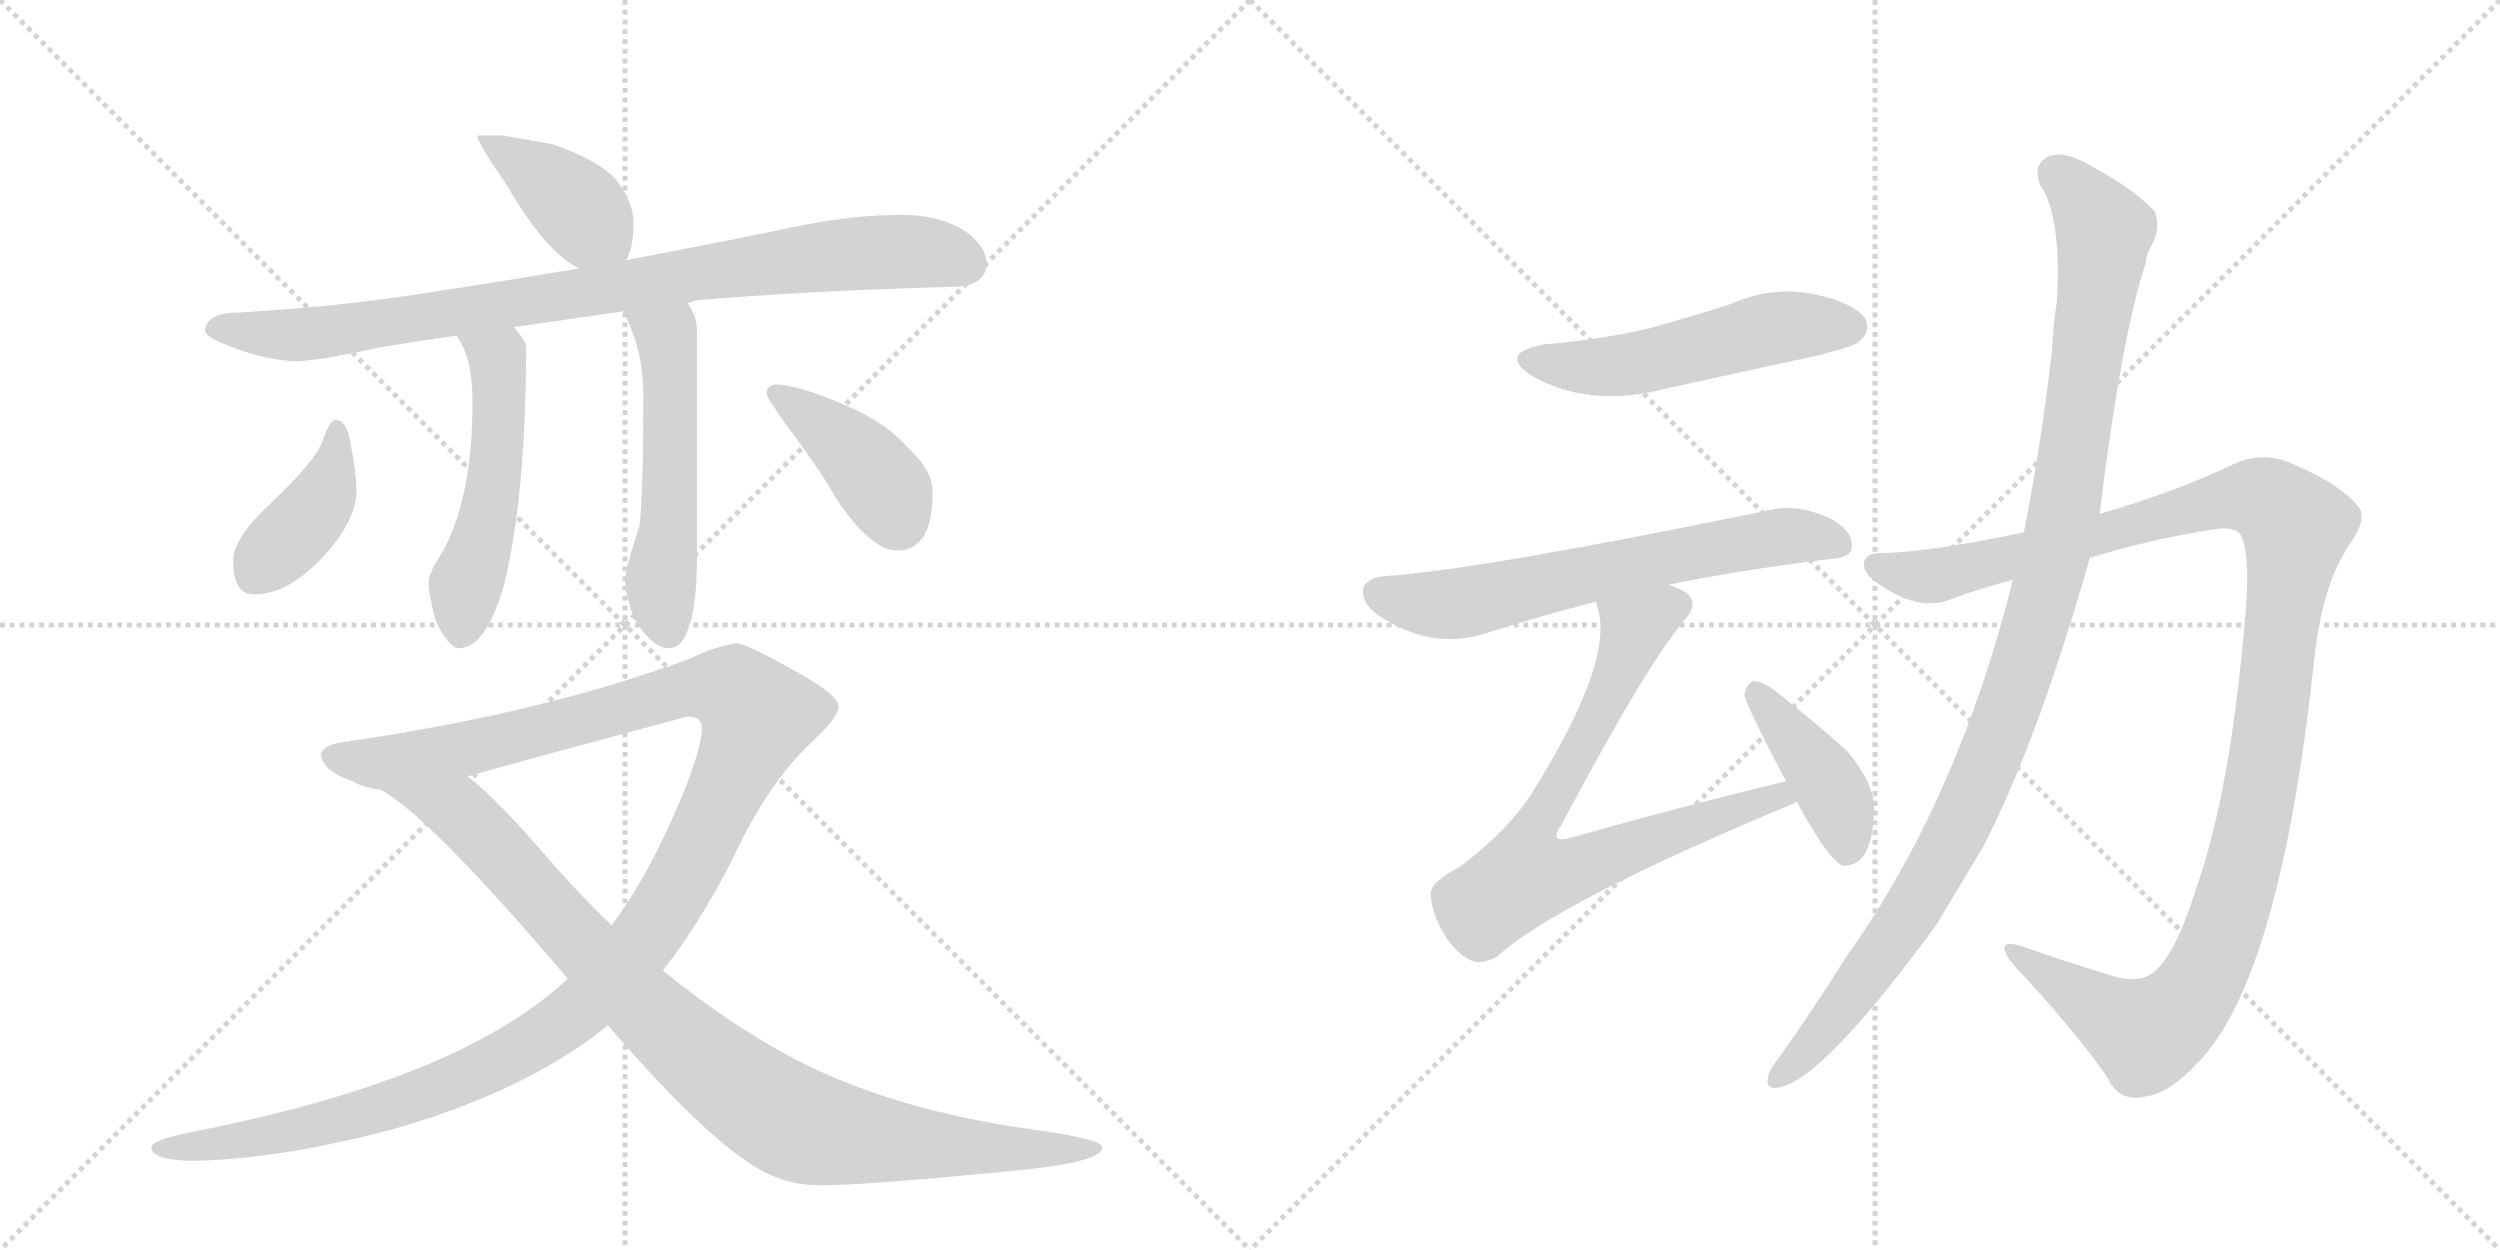 <svg version="1.1" viewBox="0 0 2048 1024" xmlns="http://www.w3.org/2000/svg">
  <g stroke="lightgray" stroke-dasharray="1,1" stroke-width="1" transform="scale(4, 4)">
    <line x1="0" y1="0" x2="256" y2="256"></line>
    <line x1="256" y1="0" x2="0" y2="256"></line>
    <line x1="128" y1="0" x2="128" y2="256"></line>
    <line x1="0" y1="128" x2="256" y2="128"></line>
    <line x1="256" y1="0" x2="512" y2="256"></line>
    <line x1="512" y1="0" x2="256" y2="256"></line>
    <line x1="384" y1="0" x2="384" y2="256"></line>
    <line x1="256" y1="128" x2="512" y2="128"></line>
  </g>
<g transform="scale(1, -1) translate(0, -850)">
   <style type="text/css">
    @keyframes keyframes0 {
      from {
       stroke: black;
       stroke-dashoffset: 398;
       stroke-width: 128;
       }
       56% {
       animation-timing-function: step-end;
       stroke: black;
       stroke-dashoffset: 0;
       stroke-width: 128;
       }
       to {
       stroke: black;
       stroke-width: 1024;
       }
       }
       #make-me-a-hanzi-animation-0 {
         animation: keyframes0 0.574s both;
         animation-delay: 0s;
         animation-timing-function: linear;
       }
    @keyframes keyframes1 {
      from {
       stroke: black;
       stroke-dashoffset: 878;
       stroke-width: 128;
       }
       74% {
       animation-timing-function: step-end;
       stroke: black;
       stroke-dashoffset: 0;
       stroke-width: 128;
       }
       to {
       stroke: black;
       stroke-width: 1024;
       }
       }
       #make-me-a-hanzi-animation-1 {
         animation: keyframes1 0.965s both;
         animation-delay: 0.574s;
         animation-timing-function: linear;
       }
    @keyframes keyframes2 {
      from {
       stroke: black;
       stroke-dashoffset: 515;
       stroke-width: 128;
       }
       63% {
       animation-timing-function: step-end;
       stroke: black;
       stroke-dashoffset: 0;
       stroke-width: 128;
       }
       to {
       stroke: black;
       stroke-width: 1024;
       }
       }
       #make-me-a-hanzi-animation-2 {
         animation: keyframes2 0.669s both;
         animation-delay: 1.538s;
         animation-timing-function: linear;
       }
    @keyframes keyframes3 {
      from {
       stroke: black;
       stroke-dashoffset: 534;
       stroke-width: 128;
       }
       63% {
       animation-timing-function: step-end;
       stroke: black;
       stroke-dashoffset: 0;
       stroke-width: 128;
       }
       to {
       stroke: black;
       stroke-width: 1024;
       }
       }
       #make-me-a-hanzi-animation-3 {
         animation: keyframes3 0.685s both;
         animation-delay: 2.208s;
         animation-timing-function: linear;
       }
    @keyframes keyframes4 {
      from {
       stroke: black;
       stroke-dashoffset: 400;
       stroke-width: 128;
       }
       57% {
       animation-timing-function: step-end;
       stroke: black;
       stroke-dashoffset: 0;
       stroke-width: 128;
       }
       to {
       stroke: black;
       stroke-width: 1024;
       }
       }
       #make-me-a-hanzi-animation-4 {
         animation: keyframes4 0.576s both;
         animation-delay: 2.892s;
         animation-timing-function: linear;
       }
    @keyframes keyframes5 {
      from {
       stroke: black;
       stroke-dashoffset: 403;
       stroke-width: 128;
       }
       57% {
       animation-timing-function: step-end;
       stroke: black;
       stroke-dashoffset: 0;
       stroke-width: 128;
       }
       to {
       stroke: black;
       stroke-width: 1024;
       }
       }
       #make-me-a-hanzi-animation-5 {
         animation: keyframes5 0.578s both;
         animation-delay: 3.468s;
         animation-timing-function: linear;
       }
    @keyframes keyframes6 {
      from {
       stroke: black;
       stroke-dashoffset: 1274;
       stroke-width: 128;
       }
       81% {
       animation-timing-function: step-end;
       stroke: black;
       stroke-dashoffset: 0;
       stroke-width: 128;
       }
       to {
       stroke: black;
       stroke-width: 1024;
       }
       }
       #make-me-a-hanzi-animation-6 {
         animation: keyframes6 1.287s both;
         animation-delay: 4.046s;
         animation-timing-function: linear;
       }
    @keyframes keyframes7 {
      from {
       stroke: black;
       stroke-dashoffset: 937;
       stroke-width: 128;
       }
       75% {
       animation-timing-function: step-end;
       stroke: black;
       stroke-dashoffset: 0;
       stroke-width: 128;
       }
       to {
       stroke: black;
       stroke-width: 1024;
       }
       }
       #make-me-a-hanzi-animation-7 {
         animation: keyframes7 1.013s both;
         animation-delay: 5.332s;
         animation-timing-function: linear;
       }
    @keyframes keyframes8 {
      from {
       stroke: black;
       stroke-dashoffset: 517;
       stroke-width: 128;
       }
       63% {
       animation-timing-function: step-end;
       stroke: black;
       stroke-dashoffset: 0;
       stroke-width: 128;
       }
       to {
       stroke: black;
       stroke-width: 1024;
       }
       }
       #make-me-a-hanzi-animation-8 {
         animation: keyframes8 0.671s both;
         animation-delay: 6.345s;
         animation-timing-function: linear;
       }
    @keyframes keyframes9 {
      from {
       stroke: black;
       stroke-dashoffset: 640;
       stroke-width: 128;
       }
       68% {
       animation-timing-function: step-end;
       stroke: black;
       stroke-dashoffset: 0;
       stroke-width: 128;
       }
       to {
       stroke: black;
       stroke-width: 1024;
       }
       }
       #make-me-a-hanzi-animation-9 {
         animation: keyframes9 0.771s both;
         animation-delay: 7.016s;
         animation-timing-function: linear;
       }
    @keyframes keyframes10 {
      from {
       stroke: black;
       stroke-dashoffset: 748;
       stroke-width: 128;
       }
       71% {
       animation-timing-function: step-end;
       stroke: black;
       stroke-dashoffset: 0;
       stroke-width: 128;
       }
       to {
       stroke: black;
       stroke-width: 1024;
       }
       }
       #make-me-a-hanzi-animation-10 {
         animation: keyframes10 0.859s both;
         animation-delay: 7.786s;
         animation-timing-function: linear;
       }
    @keyframes keyframes11 {
      from {
       stroke: black;
       stroke-dashoffset: 410;
       stroke-width: 128;
       }
       57% {
       animation-timing-function: step-end;
       stroke: black;
       stroke-dashoffset: 0;
       stroke-width: 128;
       }
       to {
       stroke: black;
       stroke-width: 1024;
       }
       }
       #make-me-a-hanzi-animation-11 {
         animation: keyframes11 0.584s both;
         animation-delay: 8.645s;
         animation-timing-function: linear;
       }
    @keyframes keyframes12 {
      from {
       stroke: black;
       stroke-dashoffset: 1189;
       stroke-width: 128;
       }
       79% {
       animation-timing-function: step-end;
       stroke: black;
       stroke-dashoffset: 0;
       stroke-width: 128;
       }
       to {
       stroke: black;
       stroke-width: 1024;
       }
       }
       #make-me-a-hanzi-animation-12 {
         animation: keyframes12 1.218s both;
         animation-delay: 9.229s;
         animation-timing-function: linear;
       }
    @keyframes keyframes13 {
      from {
       stroke: black;
       stroke-dashoffset: 1074;
       stroke-width: 128;
       }
       78% {
       animation-timing-function: step-end;
       stroke: black;
       stroke-dashoffset: 0;
       stroke-width: 128;
       }
       to {
       stroke: black;
       stroke-width: 1024;
       }
       }
       #make-me-a-hanzi-animation-13 {
         animation: keyframes13 1.124s both;
         animation-delay: 10.446s;
         animation-timing-function: linear;
       }
</style>
<path d="M 412 739 L 391 739 Q 391 733 416 697 Q 446 645 474 630 C 500 615 502 614 513 637 Q 519 647 519 667 Q 519 684 506 701 Q 493 718 452 732 L 412 739 Z" fill="lightgray"></path> 
<path d="M 474 630 Q 396 617 329 607 Q 265 598 196 594 Q 169 594 168 579 Q 169 574 184 568 Q 213 556 240 554 Q 260 554 309 565 Q 338 570 374 575 L 421 582 Q 462 588 511 595 L 563 602 Q 566 602 570 604 Q 666 612 779 615 Q 808 615 808 634 Q 808 650 787 663 Q 766 674 739 674 Q 701 674 660 666 Q 583 650 513 637 L 474 630 Z" fill="lightgray"></path> 
<path d="M 374 575 Q 387 557 387 523 L 387 513 Q 386 440 362 397 Q 352 382 351 374 Q 351 364 357 341 Q 368 319 376 319 Q 398 319 413 371 Q 431 445 431 567 Q 429 573 421 582 C 402 605 359 601 374 575 Z" fill="lightgray"></path> 
<path d="M 511 595 Q 511 594 512 592 Q 527 562 527 527 Q 527 449 524 420 Q 512 383 512 374 Q 512 365 519 344 Q 534 319 548 319 Q 558 319 563 333 Q 571 351 571 395 L 571 579 Q 571 591 563 602 C 548 628 499 623 511 595 Z" fill="lightgray"></path> 
<path d="M 275 506 Q 270 506 264 488 Q 257 471 222 438 Q 191 409 191 391 Q 191 363 208 363 Q 239 363 271 401 Q 292 427 292 447 Q 292 463 288 482 Q 285 506 275 506 Z" fill="lightgray"></path> 
<path d="M 636 535 Q 628 535 628 527 Q 628 525 644 502 Q 672 465 686 440 Q 714 399 735 399 Q 764 399 764 447 Q 764 465 743 484 Q 724 506 683 522 Q 651 535 636 535 Z" fill="lightgray"></path> 
<path d="M 603 323 Q 587 321 564 310 Q 442 265 280 242 Q 263 239 263 231 Q 265 218 289 210 Q 296 205 312 203 L 383 214 Q 440 230 563 263 Q 575 263 575 254 Q 575 231 545 167 Q 525 124 501 92 L 465 48 Q 442 27 417 12 Q 328 -44 154 -78 Q 124 -84 124 -90 Q 124 -100 156 -101 Q 228 -100 322 -75 Q 417 -48 481 -3 Q 488 2 498 10 L 543 55 Q 573 93 600 146 Q 629 209 667 244 Q 687 263 687 271 Q 687 281 650 301 Q 611 323 603 323 Z" fill="lightgray"></path> 
<path d="M 312 203 Q 351 182 462 52 Q 463 51 465 48 L 498 10 Q 586 -92 630 -112 Q 649 -121 672 -121 Q 708 -121 821 -110 Q 903 -103 903 -90 Q 903 -83 844 -75 Q 730 -59 650 -17 Q 597 11 543 55 L 501 92 Q 478 114 454 141 Q 408 195 383 214 C 360 234 287 220 312 203 Z" fill="lightgray"></path> 
<path d="M 1266 568 Q 1226 561 1255 542 Q 1303 515 1366 532 L 1490 559 Q 1518 566 1523 570 Q 1533 579 1528 589 Q 1519 602 1486 609 Q 1452 616 1418 601 Q 1387 591 1351 581 Q 1312 572 1266 568 Z" fill="lightgray"></path> 
<path d="M 1367 371 Q 1425 383 1499 392 Q 1517 393 1517 402 Q 1518 415 1500 425 Q 1472 438 1449 432 Q 1211 383 1134 378 Q 1121 377 1117 369 Q 1114 357 1129 346 Q 1171 318 1213 330 Q 1264 346 1307 357 L 1367 371 Z" fill="lightgray"></path> 
<path d="M 1463 210 Q 1376 189 1284 163 Q 1277 162 1276 163 Q 1273 166 1279 174 Q 1349 306 1380 342 Q 1392 355 1382 364 Q 1376 368 1367 371 C 1340 384 1300 386 1307 357 Q 1308 356 1309 351 Q 1322 308 1256 202 Q 1237 171 1196 140 Q 1171 127 1172 117 Q 1173 101 1184 83 Q 1196 65 1209 62 Q 1216 61 1226 66 Q 1275 111 1470 192 Q 1470 193 1472 193 C 1500 205 1492 217 1463 210 Z" fill="lightgray"></path> 
<path d="M 1472 193 Q 1497 147 1509 141 Q 1518 140 1525 147 Q 1534 157 1535 183 Q 1538 205 1513 235 Q 1485 260 1453 285 Q 1443 292 1437 292 Q 1431 291 1429 281 Q 1429 275 1463 210 L 1472 193 Z" fill="lightgray"></path> 
<path d="M 1712 393 Q 1764 409 1818 417 Q 1833 418 1836 411 Q 1843 396 1840 354 Q 1828 203 1799 122 Q 1784 73 1767 56 Q 1755 43 1729 51 Q 1690 63 1656 75 Q 1632 82 1649 60 Q 1698 8 1726 -32 Q 1736 -54 1759 -48 Q 1778 -45 1801 -20 Q 1868 49 1896 311 Q 1902 369 1924 403 Q 1940 425 1932 435 Q 1916 454 1880 469 Q 1855 482 1828 469 Q 1782 447 1720 429 L 1658 414 Q 1588 399 1546 397 Q 1527 398 1527 388 Q 1526 378 1548 366 Q 1575 350 1598 359 Q 1622 368 1649 375 L 1712 393 Z" fill="lightgray"></path> 
<path d="M 1649 375 Q 1604 195 1513 67 Q 1486 24 1457 -17 Q 1451 -24 1449 -30 Q 1445 -43 1457 -41 Q 1493 -35 1586 92 L 1625 157 Q 1670 245 1712 393 L 1720 429 Q 1738 576 1758 635 Q 1758 641 1761 646 Q 1771 662 1765 677 Q 1747 696 1713 714 Q 1692 727 1678 722 Q 1665 715 1671 699 Q 1689 674 1685 603 Q 1682 585 1681 563 Q 1672 485 1658 414 L 1649 375 Z" fill="lightgray"></path> 
      <clipPath id="make-me-a-hanzi-clip-0">
      <path d="M 412 739 L 391 739 Q 391 733 416 697 Q 446 645 474 630 C 500 615 502 614 513 637 Q 519 647 519 667 Q 519 684 506 701 Q 493 718 452 732 L 412 739 Z" fill="lightgray"></path>
      </clipPath>
      <path clip-path="url(#make-me-a-hanzi-clip-0)" d="M 396 738 L 463 690 L 504 647 " fill="none" id="make-me-a-hanzi-animation-0" stroke-dasharray="270 540" stroke-linecap="round"></path>

      <clipPath id="make-me-a-hanzi-clip-1">
      <path d="M 474 630 Q 396 617 329 607 Q 265 598 196 594 Q 169 594 168 579 Q 169 574 184 568 Q 213 556 240 554 Q 260 554 309 565 Q 338 570 374 575 L 421 582 Q 462 588 511 595 L 563 602 Q 566 602 570 604 Q 666 612 779 615 Q 808 615 808 634 Q 808 650 787 663 Q 766 674 739 674 Q 701 674 660 666 Q 583 650 513 637 L 474 630 Z" fill="lightgray"></path>
      </clipPath>
      <path clip-path="url(#make-me-a-hanzi-clip-1)" d="M 176 582 L 236 576 L 279 579 L 703 643 L 762 643 L 791 633 " fill="none" id="make-me-a-hanzi-animation-1" stroke-dasharray="750 1500" stroke-linecap="round"></path>

      <clipPath id="make-me-a-hanzi-clip-2">
      <path d="M 374 575 Q 387 557 387 523 L 387 513 Q 386 440 362 397 Q 352 382 351 374 Q 351 364 357 341 Q 368 319 376 319 Q 398 319 413 371 Q 431 445 431 567 Q 429 573 421 582 C 402 605 359 601 374 575 Z" fill="lightgray"></path>
      </clipPath>
      <path clip-path="url(#make-me-a-hanzi-clip-2)" d="M 382 573 L 408 556 L 410 523 L 401 431 L 383 376 L 378 332 " fill="none" id="make-me-a-hanzi-animation-2" stroke-dasharray="387 774" stroke-linecap="round"></path>

      <clipPath id="make-me-a-hanzi-clip-3">
      <path d="M 511 595 Q 511 594 512 592 Q 527 562 527 527 Q 527 449 524 420 Q 512 383 512 374 Q 512 365 519 344 Q 534 319 548 319 Q 558 319 563 333 Q 571 351 571 395 L 571 579 Q 571 591 563 602 C 548 628 499 623 511 595 Z" fill="lightgray"></path>
      </clipPath>
      <path clip-path="url(#make-me-a-hanzi-clip-3)" d="M 518 596 L 520 588 L 547 571 L 548 418 L 541 360 L 547 334 " fill="none" id="make-me-a-hanzi-animation-3" stroke-dasharray="406 812" stroke-linecap="round"></path>

      <clipPath id="make-me-a-hanzi-clip-4">
      <path d="M 275 506 Q 270 506 264 488 Q 257 471 222 438 Q 191 409 191 391 Q 191 363 208 363 Q 239 363 271 401 Q 292 427 292 447 Q 292 463 288 482 Q 285 506 275 506 Z" fill="lightgray"></path>
      </clipPath>
      <path clip-path="url(#make-me-a-hanzi-clip-4)" d="M 276 499 L 266 445 L 208 378 " fill="none" id="make-me-a-hanzi-animation-4" stroke-dasharray="272 544" stroke-linecap="round"></path>

      <clipPath id="make-me-a-hanzi-clip-5">
      <path d="M 636 535 Q 628 535 628 527 Q 628 525 644 502 Q 672 465 686 440 Q 714 399 735 399 Q 764 399 764 447 Q 764 465 743 484 Q 724 506 683 522 Q 651 535 636 535 Z" fill="lightgray"></path>
      </clipPath>
      <path clip-path="url(#make-me-a-hanzi-clip-5)" d="M 636 527 L 701 478 L 727 446 L 736 423 " fill="none" id="make-me-a-hanzi-animation-5" stroke-dasharray="275 550" stroke-linecap="round"></path>

      <clipPath id="make-me-a-hanzi-clip-6">
      <path d="M 603 323 Q 587 321 564 310 Q 442 265 280 242 Q 263 239 263 231 Q 265 218 289 210 Q 296 205 312 203 L 383 214 Q 440 230 563 263 Q 575 263 575 254 Q 575 231 545 167 Q 525 124 501 92 L 465 48 Q 442 27 417 12 Q 328 -44 154 -78 Q 124 -84 124 -90 Q 124 -100 156 -101 Q 228 -100 322 -75 Q 417 -48 481 -3 Q 488 2 498 10 L 543 55 Q 573 93 600 146 Q 629 209 667 244 Q 687 263 687 271 Q 687 281 650 301 Q 611 323 603 323 Z" fill="lightgray"></path>
      </clipPath>
      <path clip-path="url(#make-me-a-hanzi-clip-6)" d="M 272 230 L 316 225 L 393 239 L 565 286 L 601 283 L 621 264 L 549 112 L 497 45 L 461 13 L 400 -24 L 341 -49 L 231 -79 L 129 -91 " fill="none" id="make-me-a-hanzi-animation-6" stroke-dasharray="1146 2292" stroke-linecap="round"></path>

      <clipPath id="make-me-a-hanzi-clip-7">
      <path d="M 312 203 Q 351 182 462 52 Q 463 51 465 48 L 498 10 Q 586 -92 630 -112 Q 649 -121 672 -121 Q 708 -121 821 -110 Q 903 -103 903 -90 Q 903 -83 844 -75 Q 730 -59 650 -17 Q 597 11 543 55 L 501 92 Q 478 114 454 141 Q 408 195 383 214 C 360 234 287 220 312 203 Z" fill="lightgray"></path>
      </clipPath>
      <path clip-path="url(#make-me-a-hanzi-clip-7)" d="M 323 200 L 377 184 L 529 23 L 643 -66 L 668 -76 L 767 -89 L 899 -90 " fill="none" id="make-me-a-hanzi-animation-7" stroke-dasharray="809 1618" stroke-linecap="round"></path>

      <clipPath id="make-me-a-hanzi-clip-8">
      <path d="M 1266 568 Q 1226 561 1255 542 Q 1303 515 1366 532 L 1490 559 Q 1518 566 1523 570 Q 1533 579 1528 589 Q 1519 602 1486 609 Q 1452 616 1418 601 Q 1387 591 1351 581 Q 1312 572 1266 568 Z" fill="lightgray"></path>
      </clipPath>
      <path clip-path="url(#make-me-a-hanzi-clip-8)" d="M 1258 556 L 1321 550 L 1455 582 L 1515 582 " fill="none" id="make-me-a-hanzi-animation-8" stroke-dasharray="389 778" stroke-linecap="round"></path>

      <clipPath id="make-me-a-hanzi-clip-9">
      <path d="M 1367 371 Q 1425 383 1499 392 Q 1517 393 1517 402 Q 1518 415 1500 425 Q 1472 438 1449 432 Q 1211 383 1134 378 Q 1121 377 1117 369 Q 1114 357 1129 346 Q 1171 318 1213 330 Q 1264 346 1307 357 L 1367 371 Z" fill="lightgray"></path>
      </clipPath>
      <path clip-path="url(#make-me-a-hanzi-clip-9)" d="M 1128 364 L 1191 355 L 1418 405 L 1466 411 L 1505 405 " fill="none" id="make-me-a-hanzi-animation-9" stroke-dasharray="512 1024" stroke-linecap="round"></path>

      <clipPath id="make-me-a-hanzi-clip-10">
      <path d="M 1463 210 Q 1376 189 1284 163 Q 1277 162 1276 163 Q 1273 166 1279 174 Q 1349 306 1380 342 Q 1392 355 1382 364 Q 1376 368 1367 371 C 1340 384 1300 386 1307 357 Q 1308 356 1309 351 Q 1322 308 1256 202 Q 1237 171 1196 140 Q 1171 127 1172 117 Q 1173 101 1184 83 Q 1196 65 1209 62 Q 1216 61 1226 66 Q 1275 111 1470 192 Q 1470 193 1472 193 C 1500 205 1492 217 1463 210 Z" fill="lightgray"></path>
      </clipPath>
      <path clip-path="url(#make-me-a-hanzi-clip-10)" d="M 1373 354 L 1339 335 L 1316 277 L 1253 161 L 1250 132 L 1280 135 L 1444 195 L 1469 197 " fill="none" id="make-me-a-hanzi-animation-10" stroke-dasharray="620 1240" stroke-linecap="round"></path>

      <clipPath id="make-me-a-hanzi-clip-11">
      <path d="M 1472 193 Q 1497 147 1509 141 Q 1518 140 1525 147 Q 1534 157 1535 183 Q 1538 205 1513 235 Q 1485 260 1453 285 Q 1443 292 1437 292 Q 1431 291 1429 281 Q 1429 275 1463 210 L 1472 193 Z" fill="lightgray"></path>
      </clipPath>
      <path clip-path="url(#make-me-a-hanzi-clip-11)" d="M 1438 283 L 1496 211 L 1510 178 L 1512 152 " fill="none" id="make-me-a-hanzi-animation-11" stroke-dasharray="282 564" stroke-linecap="round"></path>

      <clipPath id="make-me-a-hanzi-clip-12">
      <path d="M 1712 393 Q 1764 409 1818 417 Q 1833 418 1836 411 Q 1843 396 1840 354 Q 1828 203 1799 122 Q 1784 73 1767 56 Q 1755 43 1729 51 Q 1690 63 1656 75 Q 1632 82 1649 60 Q 1698 8 1726 -32 Q 1736 -54 1759 -48 Q 1778 -45 1801 -20 Q 1868 49 1896 311 Q 1902 369 1924 403 Q 1940 425 1932 435 Q 1916 454 1880 469 Q 1855 482 1828 469 Q 1782 447 1720 429 L 1658 414 Q 1588 399 1546 397 Q 1527 398 1527 388 Q 1526 378 1548 366 Q 1575 350 1598 359 Q 1622 368 1649 375 L 1712 393 Z" fill="lightgray"></path>
      </clipPath>
      <path clip-path="url(#make-me-a-hanzi-clip-12)" d="M 1537 386 L 1587 379 L 1833 443 L 1861 438 L 1881 419 L 1851 197 L 1835 128 L 1798 37 L 1778 15 L 1757 4 L 1649 69 " fill="none" id="make-me-a-hanzi-animation-12" stroke-dasharray="1061 2122" stroke-linecap="round"></path>

      <clipPath id="make-me-a-hanzi-clip-13">
      <path d="M 1649 375 Q 1604 195 1513 67 Q 1486 24 1457 -17 Q 1451 -24 1449 -30 Q 1445 -43 1457 -41 Q 1493 -35 1586 92 L 1625 157 Q 1670 245 1712 393 L 1720 429 Q 1738 576 1758 635 Q 1758 641 1761 646 Q 1771 662 1765 677 Q 1747 696 1713 714 Q 1692 727 1678 722 Q 1665 715 1671 699 Q 1689 674 1685 603 Q 1682 585 1681 563 Q 1672 485 1658 414 L 1649 375 Z" fill="lightgray"></path>
      </clipPath>
      <path clip-path="url(#make-me-a-hanzi-clip-13)" d="M 1685 707 L 1724 661 L 1693 443 L 1668 339 L 1611 185 L 1561 95 L 1500 13 L 1458 -32 " fill="none" id="make-me-a-hanzi-animation-13" stroke-dasharray="946 1892" stroke-linecap="round"></path>

</g>
</svg>
